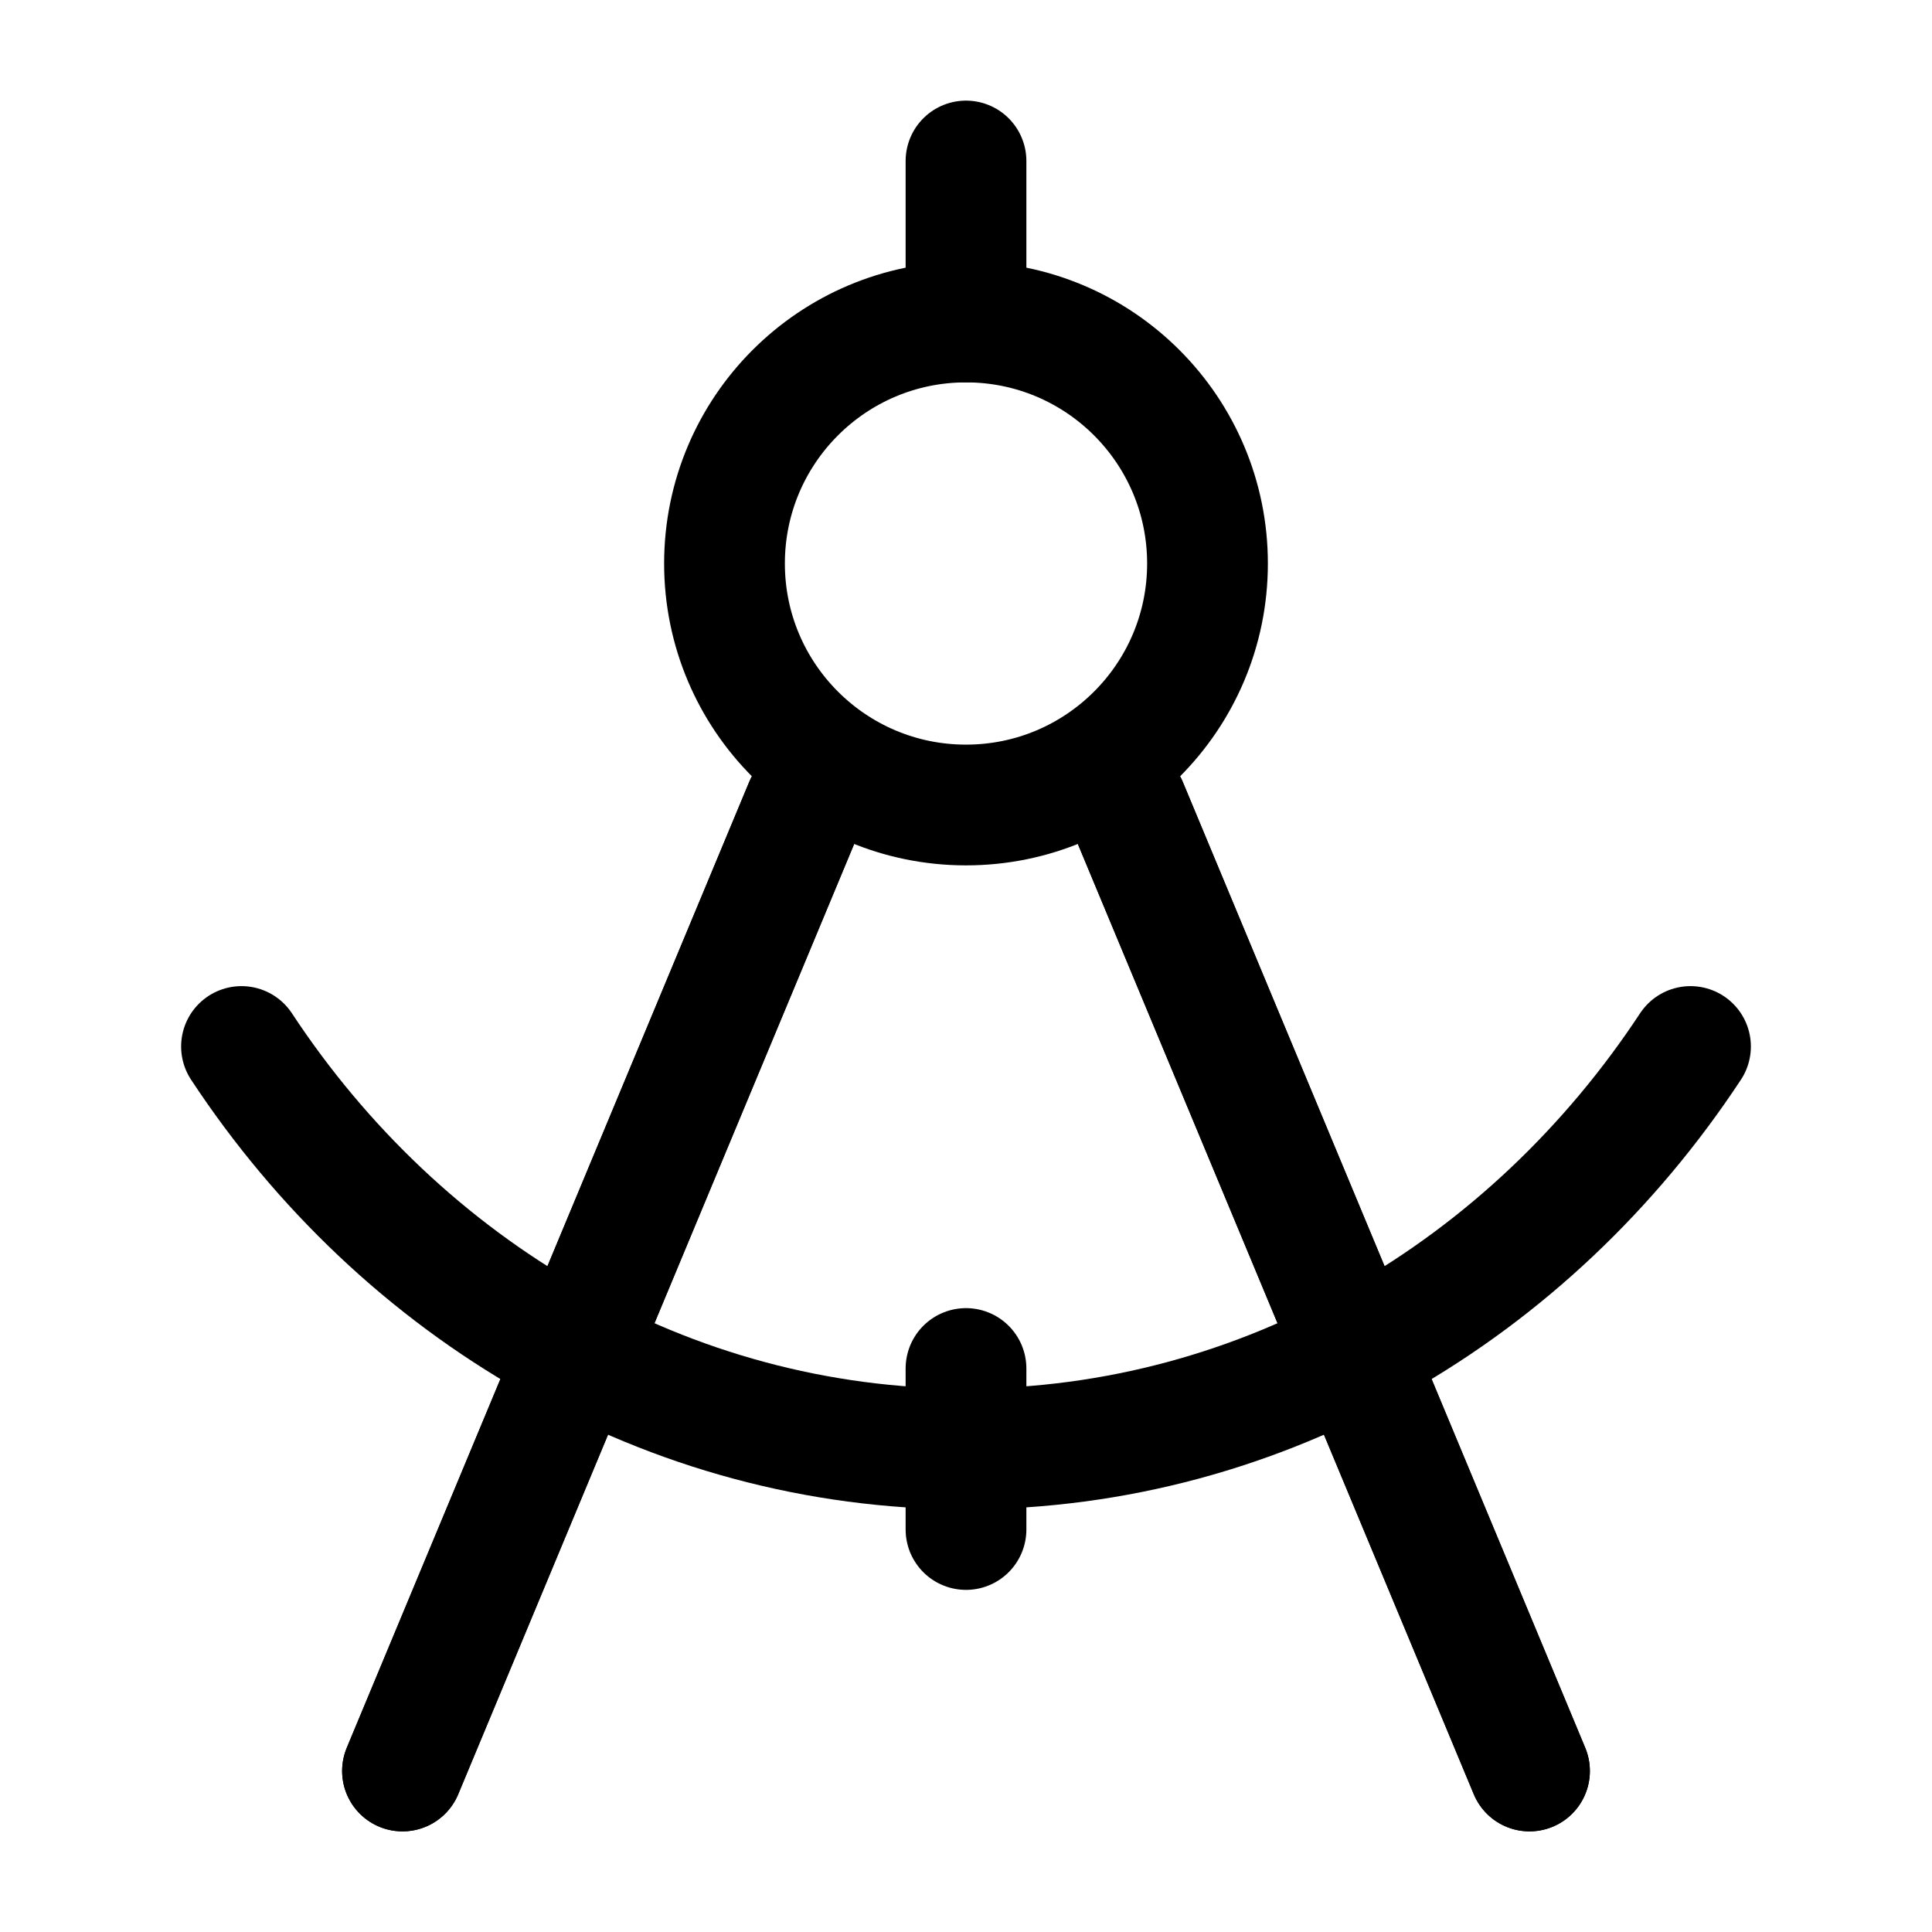 <svg width="24" height="24" viewBox="0 0 24 24" fill="none" xmlns="http://www.w3.org/2000/svg">
    <circle class="pr-icon-duotone-secondary" cx="12" cy="7" r="3"/>
    <path d="M10 10L5 22M14 10L19 22" stroke="currentColor" stroke-width="1.5" stroke-linecap="round" stroke-linejoin="round"/>
    <path d="M10 10L5 22M14 10L19 22" stroke="currentColor" stroke-width="1.5" stroke-linecap="round" stroke-linejoin="round"/>
    <path d="M12 4L12 2" stroke="currentColor" stroke-width="1.5" stroke-linecap="round" stroke-linejoin="round"/>
    <circle cx="12" cy="7" r="3" stroke="currentColor" stroke-width="1.5"/>
    <path d="M3 13C4.991 16.024 8.28 18 12 18C15.72 18 19.009 16.024 21 13" stroke="currentColor" stroke-width="1.5" stroke-linecap="round"/>
    <path d="M12 17V19" stroke="currentColor" stroke-width="1.5" stroke-linecap="round" stroke-linejoin="round"/>
</svg>
